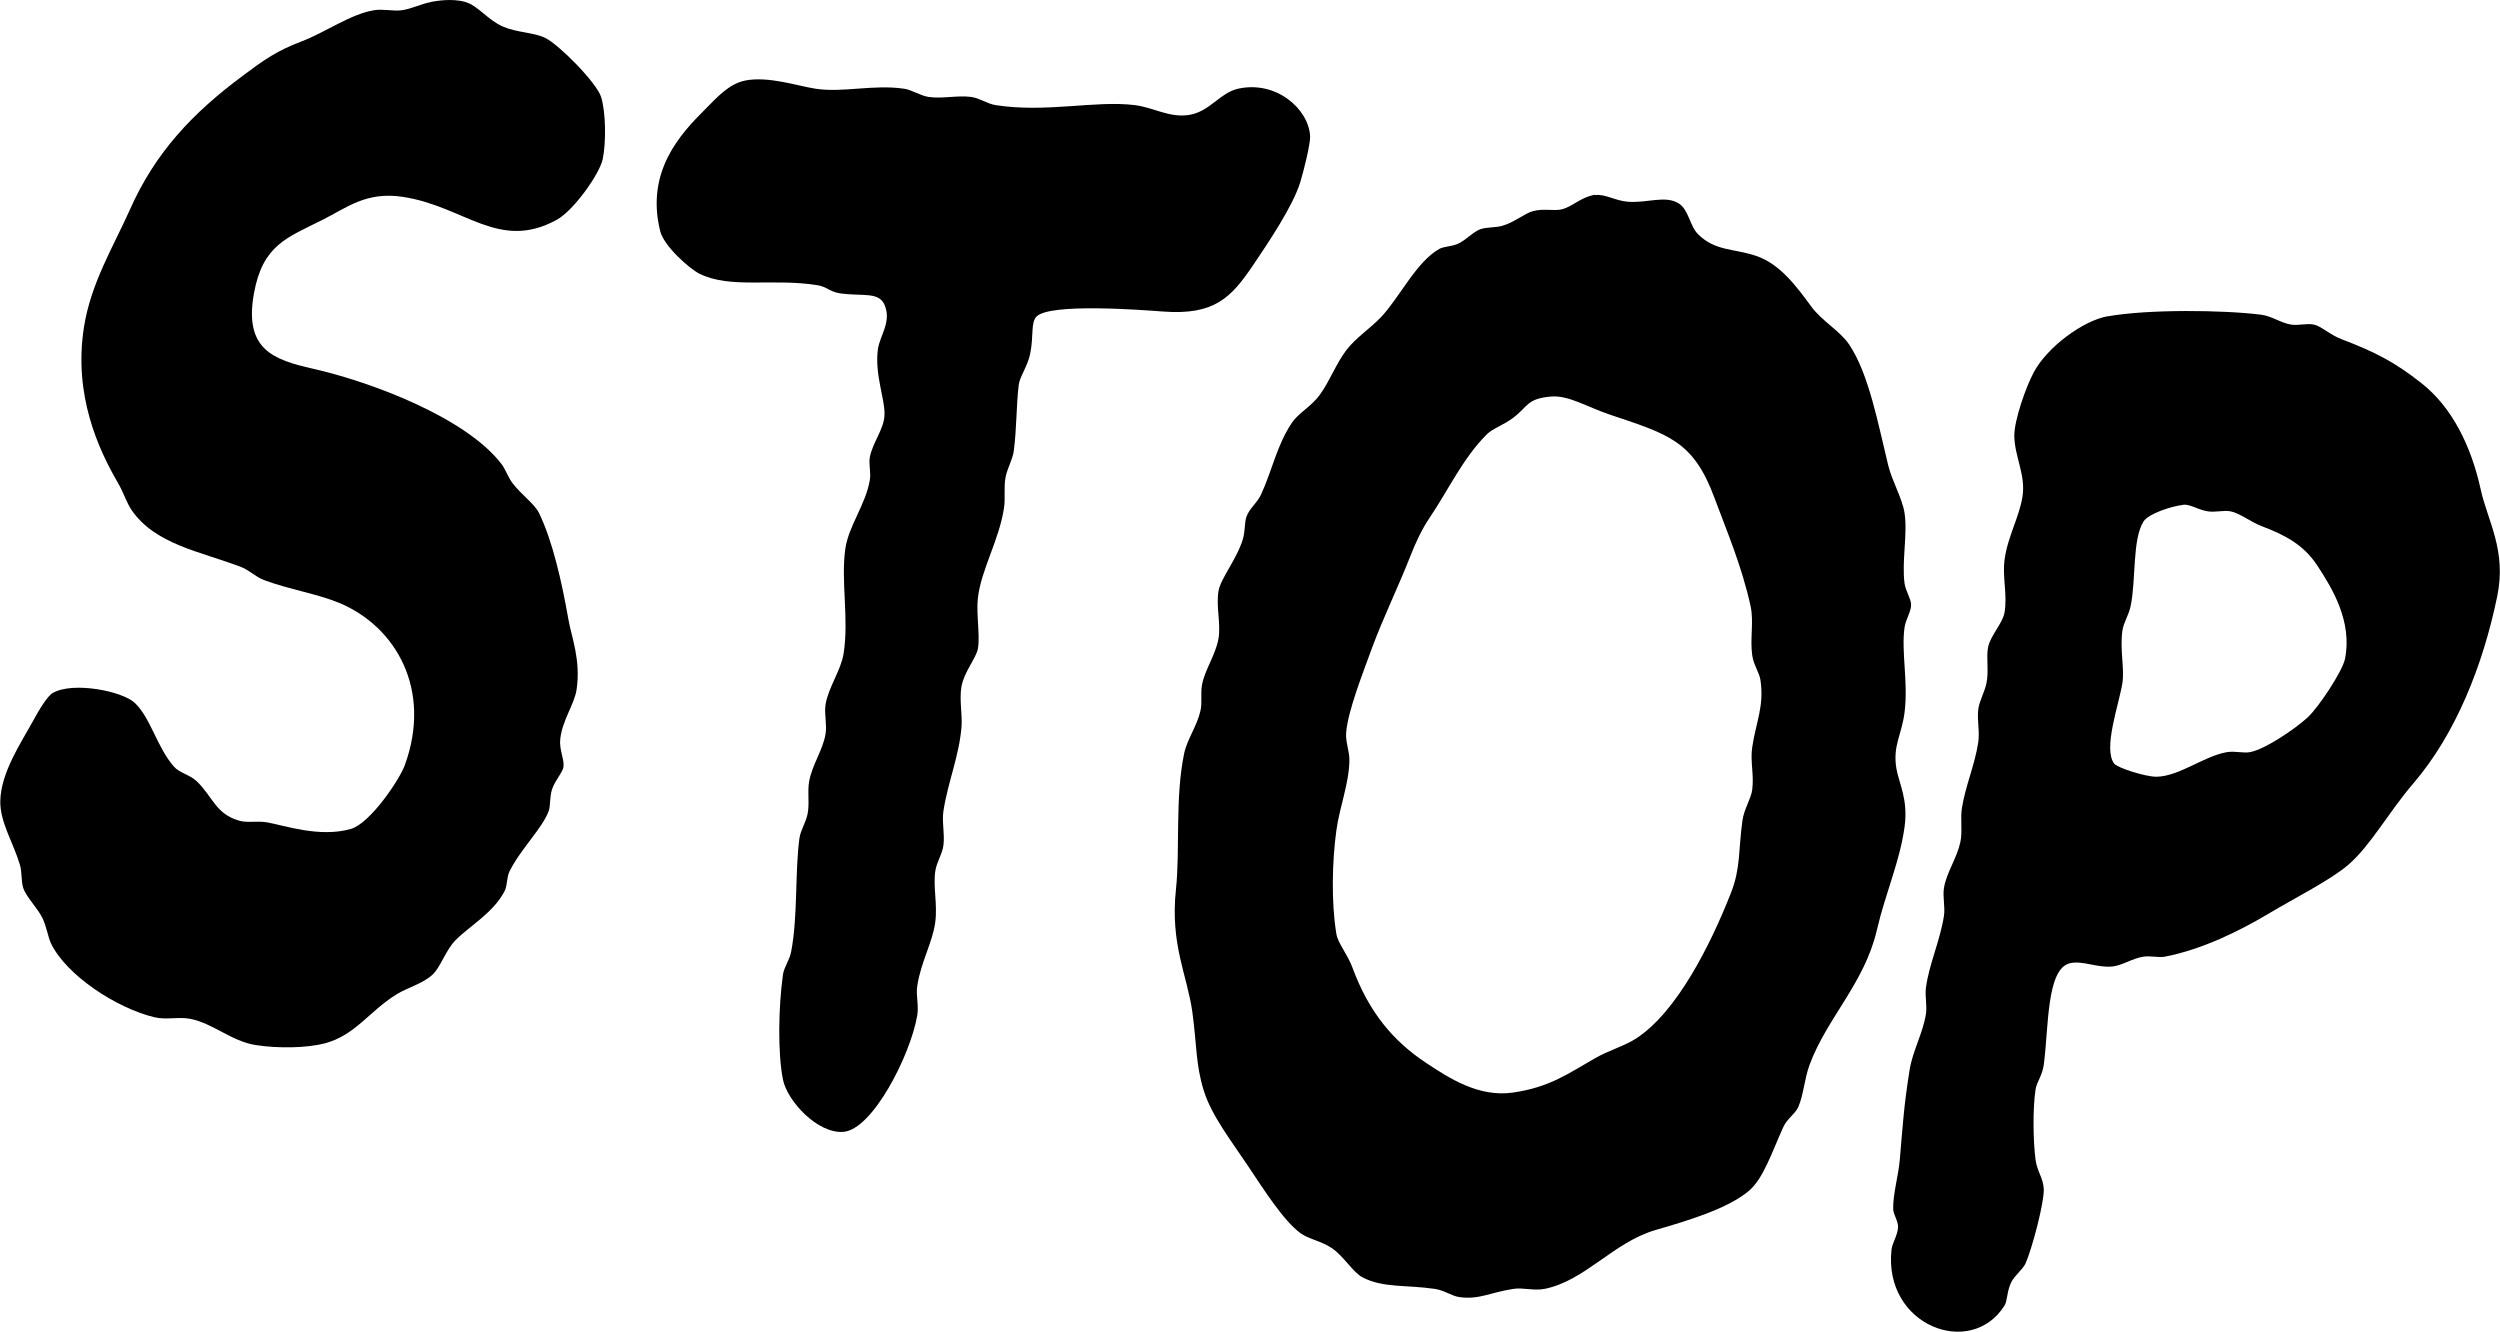 <?xml version="1.0" encoding="UTF-8"?>
<!DOCTYPE svg PUBLIC "-//W3C//DTD SVG 1.1//EN" "http://www.w3.org/Graphics/SVG/1.1/DTD/svg11.dtd">
<!-- Creator: CorelDRAW 2018 (64-Bit) -->
<svg xmlns="http://www.w3.org/2000/svg" xml:space="preserve" width="19.014mm" height="10.127mm" version="1.1" style="shape-rendering:geometricPrecision; text-rendering:geometricPrecision; image-rendering:optimizeQuality; fill-rule:evenodd; clip-rule:evenodd"
viewBox="0 0 231.6 123.36"
 xmlns:xlink="http://www.w3.org/1999/xlink">
 <defs>
  <style type="text/css">
   <![CDATA[
    .fil0 {fill:black}
   ]]>
  </style>
 </defs>
 <g id="РЎР_x00bb_РѕР_x2116__x0020_1">
  <g id="_2714214021360">
   <path class="fil0" d="M39.9 0.18c0.47,-0.08 1.94,-0.36 3.19,0 1.19,0.34 2.09,1.67 3.49,2.28 1.31,0.57 2.9,0.54 3.94,1.06 1.26,0.62 4.73,4.12 5.16,5.46 0.45,1.43 0.47,4.26 0.15,5.77 -0.3,1.39 -2.69,4.75 -4.25,5.61 -5.37,2.95 -8.51,-1.24 -14.26,-2.12 -3.38,-0.52 -5.19,0.99 -7.43,2.12 -3.31,1.66 -5.56,2.33 -6.37,6.82 -0.94,5.2 1.8,6.15 5.47,6.98 5.54,1.26 14.17,4.56 17.44,8.8 0.43,0.56 0.62,1.25 1.06,1.82 0.86,1.11 2.02,1.9 2.43,2.73 1.27,2.59 2.14,6.48 2.73,9.86 0.28,1.63 1.17,3.76 0.76,6.53 -0.2,1.33 -1.32,2.83 -1.51,4.55 -0.12,0.98 0.38,1.86 0.3,2.58 -0.07,0.54 -0.79,1.25 -1.07,2.12 -0.22,0.7 -0.13,1.5 -0.3,1.98 -0.61,1.65 -2.55,3.44 -3.64,5.61 -0.26,0.54 -0.18,1.28 -0.45,1.82 -1.05,2.02 -3.24,3.22 -4.55,4.55 -0.92,0.94 -1.38,2.5 -2.13,3.19 -0.94,0.86 -2.3,1.18 -3.33,1.82 -2.56,1.59 -3.83,3.81 -6.68,4.55 -1.61,0.42 -4.27,0.48 -6.37,0.15 -2.24,-0.35 -3.92,-2 -6.06,-2.43 -1.07,-0.21 -2.2,0.12 -3.34,-0.15 -3.51,-0.85 -8.13,-3.88 -9.56,-6.83 -0.26,-0.53 -0.39,-1.46 -0.76,-2.28 -0.45,-0.99 -1.51,-1.96 -1.82,-2.88 -0.19,-0.58 -0.1,-1.44 -0.3,-2.12 -0.59,-2.01 -1.86,-3.96 -1.82,-5.92 0.05,-2.64 1.92,-5.39 3.04,-7.43 0.51,-0.95 1.32,-2.3 1.82,-2.58 1.89,-1.08 6.43,-0.17 7.59,0.91 1.48,1.39 2.05,4.1 3.64,5.92 0.51,0.58 1.51,0.76 2.13,1.37 1.5,1.47 1.73,3.01 3.94,3.64 0.74,0.21 1.66,-0.01 2.57,0.15 1.63,0.29 4.85,1.43 7.74,0.61 1.78,-0.5 4.5,-4.53 5.01,-5.92 2.53,-6.96 -0.8,-12.82 -6.07,-15.02 -2.07,-0.86 -4.62,-1.24 -6.98,-2.12 -0.79,-0.3 -1.36,-0.92 -2.12,-1.21 -3.79,-1.45 -7.97,-2.08 -10.17,-5.31 -0.43,-0.64 -0.75,-1.64 -1.21,-2.43 -1.88,-3.22 -4.14,-8.2 -3.19,-14.41 0.63,-4.14 2.78,-7.61 4.25,-10.92 2.36,-5.34 5.83,-8.99 10.47,-12.44 2.01,-1.5 3.13,-2.3 5.46,-3.19 2.23,-0.85 4.5,-2.51 6.68,-2.88 0.88,-0.15 1.8,0.11 2.58,0 0.95,-0.13 1.79,-0.6 2.73,-0.76z"/>
  </g>
  <g id="_2714214024592">
   <path class="fil0" d="M69.03 7.46c2.17,-0.42 4.78,0.49 6.53,0.76 2.53,0.39 5.33,-0.42 8.19,0 0.73,0.1 1.53,0.66 2.28,0.76 1.28,0.19 2.65,-0.17 3.94,0 0.79,0.11 1.47,0.63 2.27,0.76 4.72,0.73 9.24,-0.46 12.9,0 1.74,0.22 3.18,1.19 5,0.91 1.92,-0.29 2.86,-2.05 4.55,-2.43 3.54,-0.79 6.55,1.88 6.68,4.4 0.03,0.72 -0.58,3.16 -0.91,4.25 -0.68,2.22 -2.94,5.58 -4.4,7.74 -2,2.94 -3.54,4.62 -8.34,4.25 -2.25,-0.17 -10.4,-0.77 -11.68,0.45 -0.58,0.56 -0.26,1.8 -0.61,3.49 -0.23,1.12 -0.97,2.1 -1.06,2.88 -0.23,1.96 -0.18,3.97 -0.45,6.07 -0.11,0.83 -0.59,1.59 -0.76,2.43 -0.19,0.95 -0.01,1.96 -0.15,2.88 -0.46,3.01 -2.12,5.71 -2.42,8.34 -0.17,1.48 0.22,3.5 0,4.7 -0.16,0.88 -1.27,2.13 -1.52,3.49 -0.22,1.26 0.1,2.62 0,3.79 -0.23,2.7 -1.26,5.08 -1.67,7.74 -0.16,1 0.13,2.12 0,3.18 -0.11,0.85 -0.63,1.54 -0.76,2.43 -0.21,1.44 0.22,3.03 0,4.71 -0.24,1.86 -1.34,3.69 -1.67,5.92 -0.13,0.84 0.16,1.81 0,2.73 -0.63,3.66 -4.12,10.54 -6.83,10.77 -2.39,0.2 -5.22,-2.86 -5.61,-4.85 -0.49,-2.45 -0.42,-6.69 0,-9.71 0.1,-0.71 0.61,-1.34 0.76,-2.13 0.63,-3.3 0.34,-7.17 0.76,-10.47 0.11,-0.8 0.6,-1.48 0.76,-2.28 0.2,-0.98 -0.03,-2.07 0.15,-3.04 0.27,-1.52 1.28,-2.9 1.52,-4.4 0.14,-0.89 -0.14,-1.84 0,-2.73 0.26,-1.56 1.43,-3.16 1.67,-4.7 0.51,-3.26 -0.27,-6.69 0.16,-9.71 0.29,-2.09 1.89,-4.1 2.27,-6.37 0.12,-0.69 -0.12,-1.46 0,-2.12 0.26,-1.36 1.33,-2.61 1.36,-3.94 0.05,-1.46 -0.93,-3.71 -0.61,-6.07 0.18,-1.26 1.29,-2.54 0.61,-4.1 -0.54,-1.24 -2.03,-0.77 -4.1,-1.06 -0.97,-0.14 -1.22,-0.61 -2.12,-0.76 -4.14,-0.66 -8.07,0.36 -10.92,-1.06 -0.93,-0.46 -3.29,-2.55 -3.64,-3.94 -1.39,-5.56 1.94,-9.07 4.1,-11.23 1.12,-1.12 2.24,-2.43 3.79,-2.73z"/>
  </g>
  <path class="fil0" d="M147.77 18.08c0.9,-0.14 1.83,0.51 3.04,0.61 1.77,0.14 3.46,-0.62 4.7,0.15 0.95,0.59 1.02,2.1 1.82,2.88 1.58,1.54 3.18,1.28 5.31,1.97 2.22,0.73 3.74,2.77 5.16,4.71 0.99,1.35 2.66,2.26 3.49,3.49 1.84,2.71 2.71,7.42 3.64,11.23 0.36,1.47 1.31,3.07 1.51,4.4 0.3,1.95 -0.27,4.48 0,6.52 0.09,0.67 0.59,1.42 0.61,1.97 0.01,0.64 -0.5,1.37 -0.61,2.12 -0.32,2.27 0.36,5.09 0,7.89 -0.26,2.04 -1.1,3.06 -0.76,5.15 0.24,1.43 1.12,2.87 0.76,5.46 -0.45,3.24 -1.76,6.07 -2.57,9.56 -1.14,4.89 -4.64,8.16 -6.22,12.44 -0.51,1.39 -0.55,2.78 -1.06,3.94 -0.27,0.61 -1.03,1.08 -1.37,1.82 -1.09,2.4 -1.84,4.76 -3.18,5.92 -1.92,1.65 -5.71,2.79 -8.65,3.64 -3.92,1.13 -6.55,4.72 -10.31,5.46 -0.97,0.19 -2,-0.14 -2.88,0 -2.17,0.33 -3.17,1.02 -5,0.76 -0.72,-0.1 -1.39,-0.63 -2.28,-0.76 -2.66,-0.39 -4.75,-0.07 -6.68,-1.06 -0.91,-0.47 -1.74,-1.97 -2.88,-2.73 -0.96,-0.64 -2.16,-0.84 -2.88,-1.37 -1.56,-1.14 -3.35,-3.96 -4.86,-6.22 -1.52,-2.29 -3.37,-4.64 -4.1,-6.98 -0.76,-2.44 -0.64,-4.22 -1.06,-7.28 -0.48,-3.45 -2.07,-6.28 -1.52,-11.38 0.39,-3.58 -0.1,-8.46 0.76,-12.59 0.28,-1.33 1.18,-2.5 1.51,-3.95 0.18,-0.74 -0.01,-1.61 0.15,-2.43 0.27,-1.4 1.26,-2.77 1.52,-4.25 0.24,-1.4 -0.24,-2.93 0,-4.4 0.19,-1.19 1.72,-2.97 2.27,-4.86 0.2,-0.69 0.14,-1.45 0.3,-1.97 0.26,-0.83 1,-1.31 1.37,-2.12 1.08,-2.34 1.46,-4.58 2.88,-6.68 0.63,-0.91 1.81,-1.5 2.58,-2.58 0.93,-1.29 1.49,-2.86 2.43,-4.1 0.88,-1.16 2.2,-2.01 3.19,-3.04 1.72,-1.79 3.31,-5.19 5.46,-6.37 0.41,-0.22 1.08,-0.2 1.67,-0.45 0.8,-0.35 1.43,-1.13 2.13,-1.37 0.59,-0.2 1.35,-0.13 1.98,-0.3 1.15,-0.32 2.08,-1.16 2.88,-1.37 1,-0.26 1.87,-0.01 2.58,-0.15 1.05,-0.21 1.76,-1.13 3.19,-1.37zm-4.1 18.66c1.63,-0.15 3.32,0.95 5.46,1.67 5.43,1.83 7.74,2.4 9.71,7.74 1.15,3.1 2.54,6.34 3.34,10.02 0.31,1.45 -0.07,2.99 0.15,4.55 0.12,0.88 0.65,1.56 0.76,2.28 0.37,2.41 -0.42,3.92 -0.76,6.22 -0.2,1.33 0.18,2.54 0,3.94 -0.11,0.86 -0.76,1.77 -0.91,2.88 -0.38,2.74 -0.15,4.36 -1.06,6.68 -1.88,4.79 -5.01,11.05 -8.8,13.5 -1.05,0.68 -2.56,1.11 -3.79,1.82 -2.52,1.44 -4.19,2.68 -7.59,3.18 -3.19,0.47 -5.95,-1.35 -8.04,-2.73 -3.08,-2.03 -5.32,-4.72 -6.83,-8.8 -0.49,-1.33 -1.37,-2.29 -1.51,-3.18 -0.49,-2.97 -0.38,-6.78 0,-9.56 0.3,-2.22 1.18,-4.33 1.21,-6.52 0.01,-0.85 -0.38,-1.72 -0.3,-2.58 0.17,-1.96 1.42,-5.16 2.42,-7.89 1,-2.7 2.54,-5.9 3.49,-8.35 0.51,-1.32 1.11,-2.59 1.82,-3.64 1.72,-2.54 3.1,-5.55 5.31,-7.74 0.55,-0.54 1.56,-0.86 2.43,-1.52 1.42,-1.08 1.26,-1.77 3.49,-1.97z"/>
  <path class="fil0" d="M195.25 29.31c3.73,-0.67 10.73,-0.6 14.26,-0.15 0.93,0.12 1.8,0.76 2.73,0.91 0.72,0.11 1.46,-0.14 2.12,0 0.68,0.14 1.51,0.96 2.58,1.36 3.07,1.17 4.92,2.11 7.43,4.1 2.79,2.21 4.57,5.78 5.46,9.86 0.64,2.89 2.4,5.61 1.52,9.86 -1.33,6.45 -3.87,12.77 -7.74,17.29 -2.36,2.75 -4.01,5.83 -6.07,7.59 -1.65,1.41 -4.83,3 -7.43,4.55 -2.59,1.54 -6.1,3.29 -9.55,3.95 -0.61,0.11 -1.32,-0.1 -1.98,0 -1.04,0.15 -1.96,0.82 -2.88,0.91 -1.42,0.14 -2.79,-0.58 -3.94,-0.3 -2.19,0.52 -1.96,6.02 -2.42,9.41 -0.14,1.01 -0.66,1.6 -0.76,2.28 -0.28,1.83 -0.22,4.91 0,6.52 0.15,1.11 0.72,1.69 0.76,2.73 0.04,1.25 -1.07,5.44 -1.67,6.83 -0.26,0.6 -1.01,1.11 -1.36,1.82 -0.39,0.81 -0.34,1.71 -0.61,2.13 -3.11,4.93 -11.21,1.87 -10.47,-5.16 0.07,-0.67 0.58,-1.34 0.61,-2.12 0.02,-0.55 -0.44,-1.16 -0.45,-1.67 -0.03,-1.37 0.48,-3.08 0.61,-4.55 0.28,-3.27 0.38,-5.04 0.91,-8.34 0.28,-1.75 1.22,-3.37 1.51,-5.16 0.13,-0.77 -0.1,-1.62 0,-2.43 0.28,-2.17 1.31,-4.36 1.67,-6.67 0.13,-0.85 -0.13,-1.73 0,-2.58 0.22,-1.41 1.18,-2.72 1.52,-4.25 0.22,-1.02 -0.02,-2.11 0.15,-3.19 0.32,-2.02 1.2,-4.01 1.51,-6.07 0.15,-1 -0.12,-2.04 0,-3.04 0.1,-0.8 0.58,-1.58 0.76,-2.43 0.24,-1.13 -0.04,-2.35 0.15,-3.34 0.22,-1.08 1.34,-2.2 1.52,-3.19 0.29,-1.63 -0.2,-3.27 0,-4.86 0.28,-2.19 1.38,-4 1.67,-5.92 0.31,-1.99 -0.73,-3.67 -0.76,-5.61 -0.01,-1.44 1.06,-4.51 1.82,-5.92 1.25,-2.31 4.52,-4.74 6.82,-5.16zm6.98 17.45c0.67,-0.07 1.31,0.44 2.28,0.61 0.71,0.12 1.48,-0.12 2.12,0 0.85,0.16 1.89,0.99 2.88,1.37 2.15,0.81 3.9,1.72 5.16,3.64 1.39,2.11 3.27,5.19 2.58,8.65 -0.23,1.16 -2.48,4.55 -3.49,5.46 -1.19,1.08 -3.9,2.92 -5.31,3.19 -0.61,0.12 -1.41,-0.12 -2.13,0 -2.15,0.37 -4.42,2.24 -6.52,2.28 -1.02,0.02 -3.66,-0.83 -3.94,-1.22 -1.04,-1.38 0.43,-5.42 0.76,-7.43 0.22,-1.4 -0.24,-3 0,-4.85 0.1,-0.76 0.57,-1.42 0.76,-2.27 0.53,-2.5 0.14,-6.2 1.21,-7.89 0.45,-0.71 2.63,-1.42 3.64,-1.52z"/>
 </g>
</svg>
